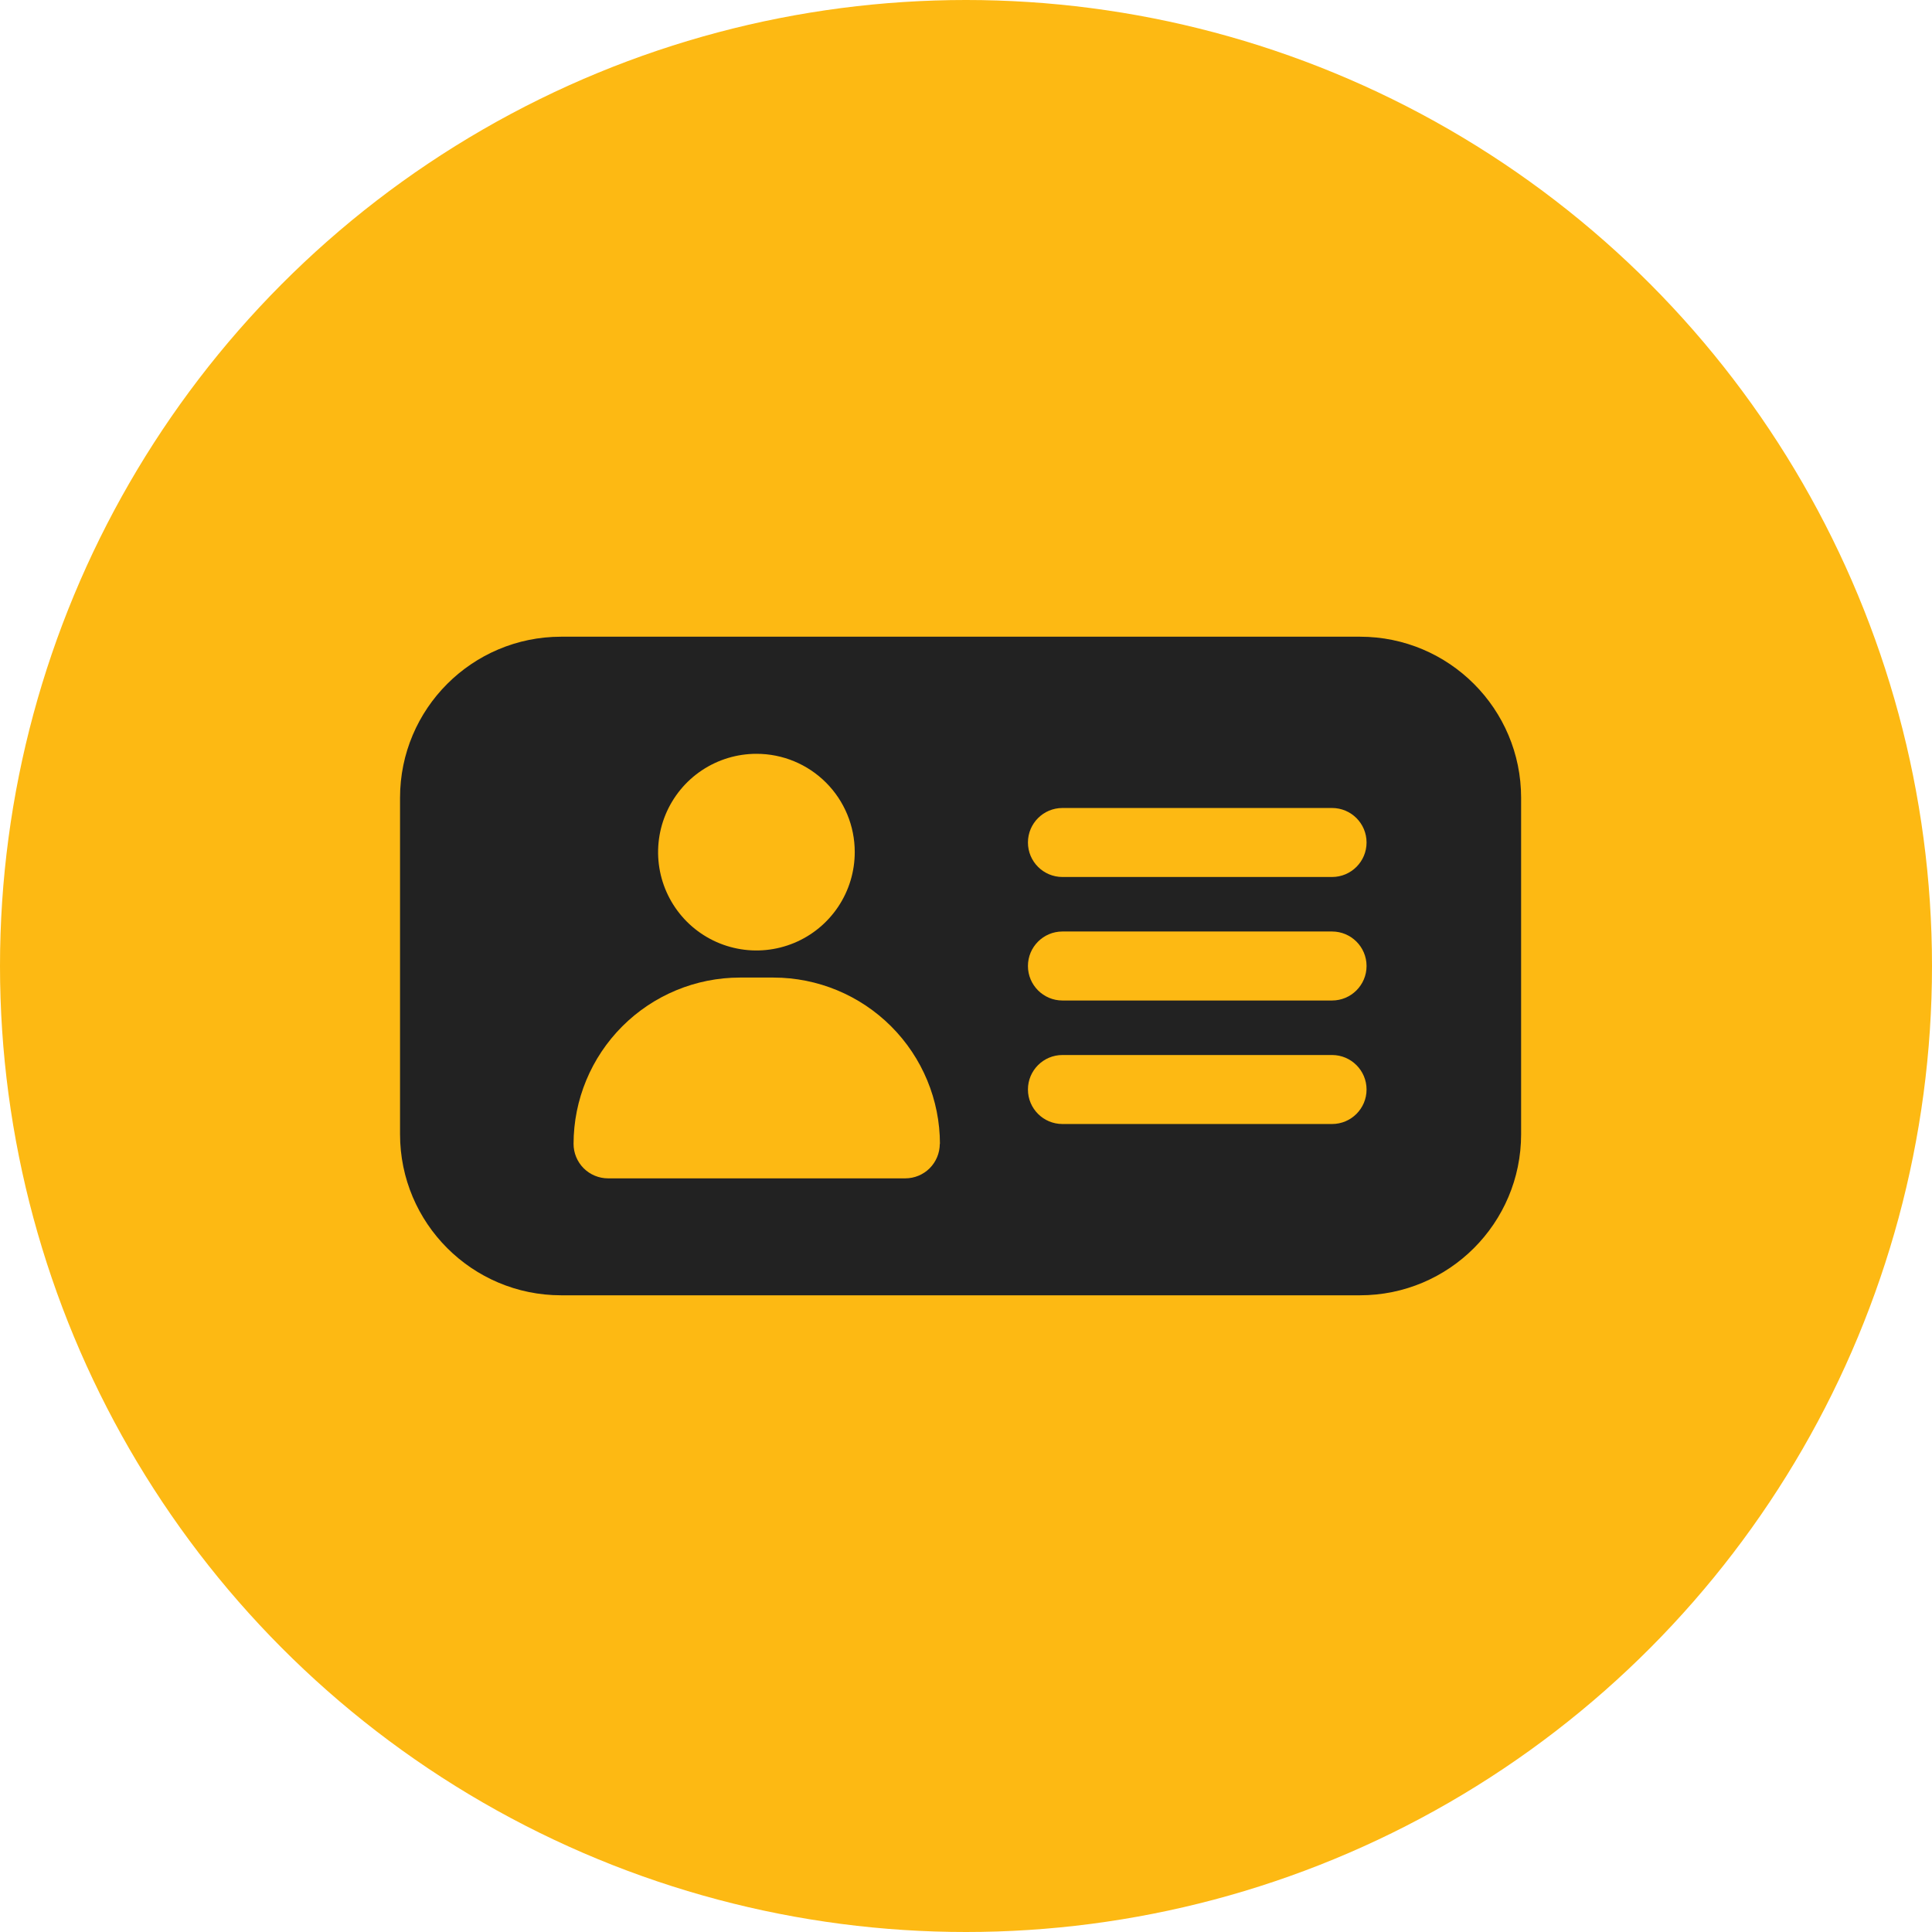 <svg width="70" height="70" viewBox="0 0 70 70" fill="none" xmlns="http://www.w3.org/2000/svg">
<g clip-path="url(#clip0_2696_9779)">
<circle cx="35" cy="35" r="35" fill="#FDB913"/>
<path d="M49.275 23.069H20.332C17.108 23.069 14.494 25.682 14.494 28.906V41.094C14.494 44.318 17.108 46.931 20.332 46.931H49.275C52.499 46.931 55.113 44.318 55.113 41.094V28.906C55.113 25.682 52.499 23.069 49.275 23.069Z" fill="#222222"/>
<path d="M30.969 30.869C30.97 31.574 30.762 32.264 30.371 32.85C29.98 33.437 29.424 33.895 28.772 34.165C28.121 34.435 27.404 34.507 26.713 34.369C26.021 34.232 25.386 33.893 24.887 33.394C24.389 32.895 24.049 32.26 23.912 31.569C23.775 30.877 23.846 30.16 24.116 29.509C24.387 28.858 24.844 28.301 25.431 27.91C26.018 27.519 26.707 27.311 27.413 27.312C28.356 27.312 29.26 27.687 29.927 28.354C30.594 29.021 30.969 29.926 30.969 30.869Z" fill="#FDB913"/>
<path d="M34.05 41.444C34.05 41.775 33.918 42.093 33.684 42.328C33.45 42.562 33.132 42.694 32.8 42.694H22.031C21.7 42.694 21.382 42.562 21.147 42.328C20.913 42.093 20.781 41.775 20.781 41.444C20.783 39.846 21.418 38.315 22.548 37.185C23.677 36.056 25.209 35.42 26.806 35.419H28.025C29.624 35.42 31.157 36.056 32.288 37.187C33.419 38.318 34.055 39.851 34.056 41.45L34.05 41.444Z" fill="#FDB913"/>
<path d="M48.263 29.275H38.494C37.804 29.275 37.244 29.834 37.244 30.525C37.244 31.215 37.804 31.775 38.494 31.775H48.263C48.953 31.775 49.513 31.215 49.513 30.525C49.513 29.834 48.953 29.275 48.263 29.275Z" fill="#FDB913"/>
<path d="M48.263 38.225H38.494C37.804 38.225 37.244 38.785 37.244 39.475C37.244 40.166 37.804 40.725 38.494 40.725H48.263C48.953 40.725 49.513 40.166 49.513 39.475C49.513 38.785 48.953 38.225 48.263 38.225Z" fill="#FDB913"/>
<path d="M48.263 33.75H38.494C37.804 33.75 37.244 34.31 37.244 35C37.244 35.69 37.804 36.25 38.494 36.25H48.263C48.953 36.25 49.513 35.69 49.513 35C49.513 34.31 48.953 33.75 48.263 33.75Z" fill="#FDB913"/>
</g>
<defs>
<clipPath id="clip0_2696_9779">
<rect width="70" height="70" fill="white"/>
</clipPath>
</defs>
</svg>

